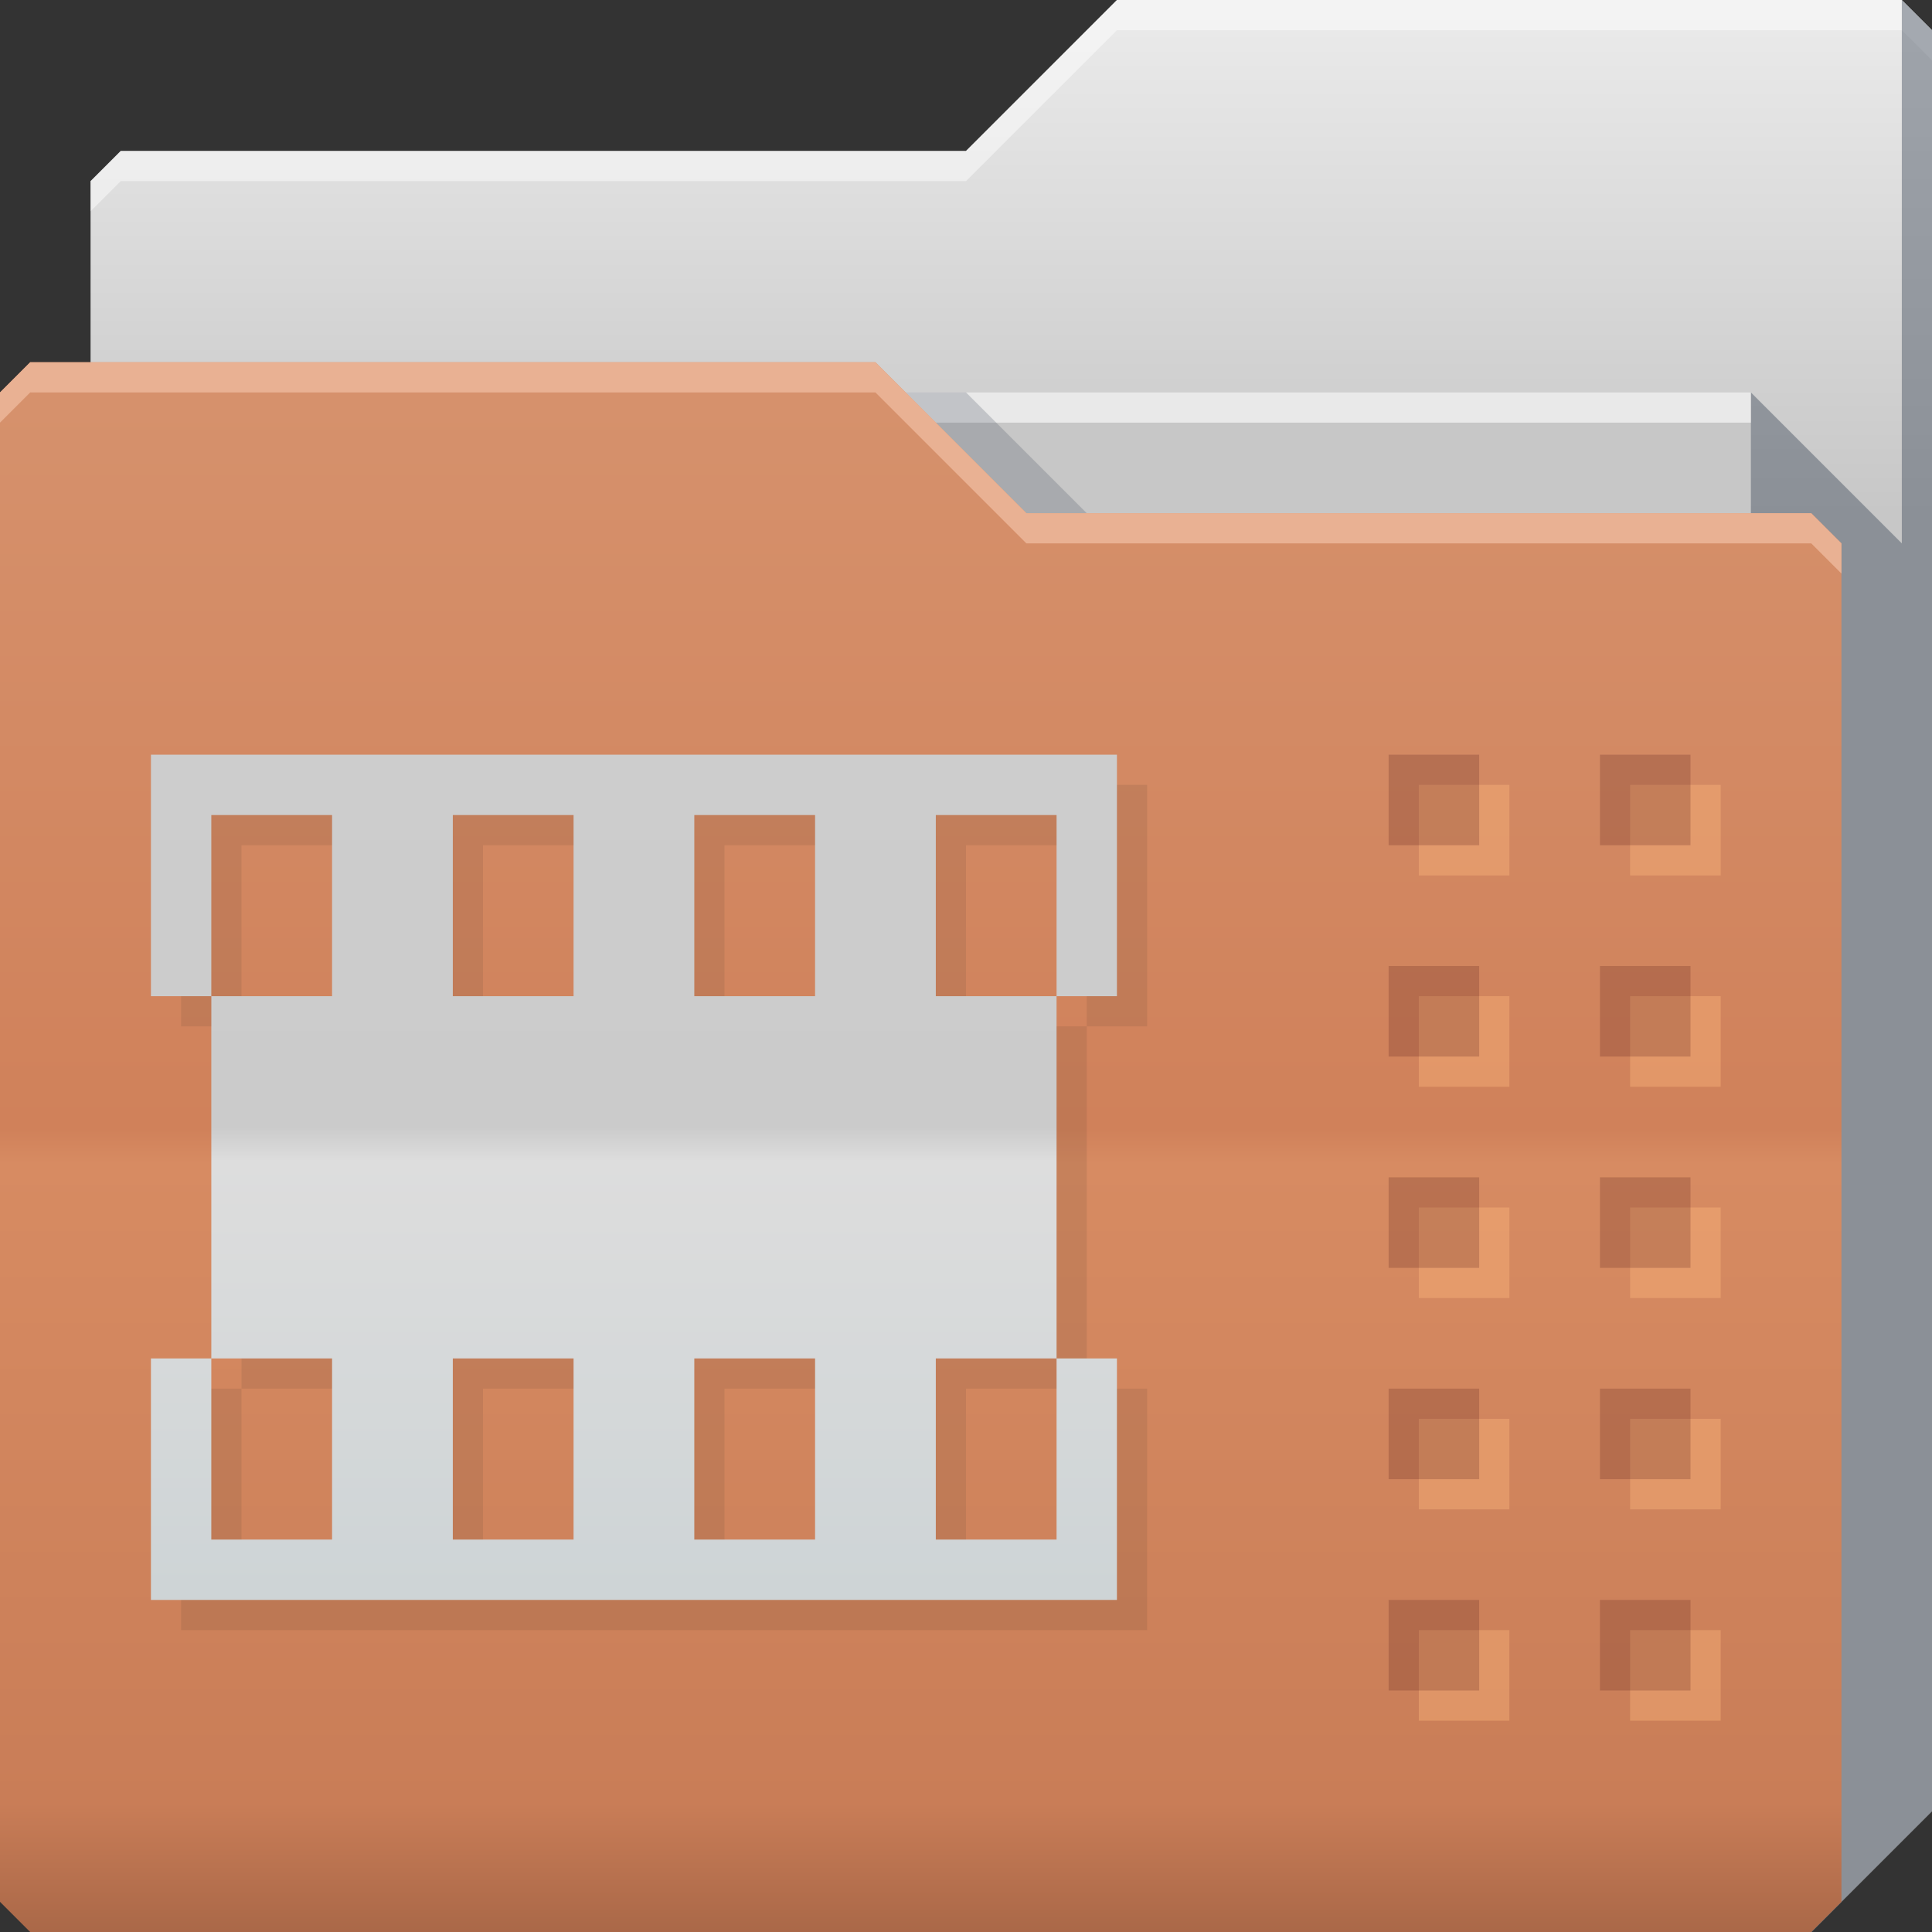 <?xml version="1.0" encoding="UTF-8" standalone="no"?>
<!-- Created with Inkscape (http://www.inkscape.org/) -->

<svg
   xmlns:dc="http://purl.org/dc/elements/1.1/"
   xmlns:cc="http://creativecommons.org/ns#"
   xmlns:rdf="http://www.w3.org/1999/02/22-rdf-syntax-ns#"
   xmlns:svg="http://www.w3.org/2000/svg"
   xmlns="http://www.w3.org/2000/svg"
   xmlns:xlink="http://www.w3.org/1999/xlink"
   xmlns:sodipodi="http://sodipodi.sourceforge.net/DTD/sodipodi-0.dtd"
   xmlns:inkscape="http://www.inkscape.org/namespaces/inkscape"
   id="svg13094"
   height="64"
   width="64"
   version="1.1"
   inkscape:version="0.48.3.1 r9886"
   sodipodi:docname="folder-videos.svg"
   inkscape:export-filename="folder.png"
   inkscape:export-xdpi="90"
   inkscape:export-ydpi="90">
  <rect width="100%" height="100%" fill="#333333" stroke="none"/>
  <sodipodi:namedview
     pagecolor="#ffffff"
     bordercolor="#666666"
     borderopacity="1"
     objecttolerance="10"
     gridtolerance="10"
     guidetolerance="10"
     inkscape:pageopacity="0"
     inkscape:pageshadow="2"
     inkscape:window-width="1920"
     inkscape:window-height="1027"
     id="namedview46"
     showgrid="true"
     inkscape:snap-bbox="true"
     inkscape:bbox-paths="true"
     inkscape:bbox-nodes="true"
     inkscape:snap-bbox-edge-midpoints="true"
     inkscape:snap-bbox-midpoints="true"
     inkscape:snap-nodes="true"
     inkscape:object-paths="true"
     inkscape:snap-intersection-paths="true"
     inkscape:object-nodes="true"
     inkscape:snap-smooth-nodes="true"
     inkscape:snap-midpoints="true"
     inkscape:snap-object-midpoints="true"
     inkscape:snap-center="true"
     fit-margin-top="0"
     fit-margin-left="0"
     fit-margin-right="0"
     fit-margin-bottom="0"
     inkscape:zoom="14.75"
     inkscape:cx="27.811535"
     inkscape:cy="26.104263"
     inkscape:window-x="-10"
     inkscape:window-y="31"
     inkscape:window-maximized="1"
     inkscape:current-layer="g3045"
     showguides="true"
     inkscape:guide-bbox="true"
     inkscape:snap-page="true"
     inkscape:snap-global="true">
    <inkscape:grid
       type="xygrid"
       id="grid3023"
       empspacing="5"
       visible="true"
       enabled="true"
       snapvisiblegridlinesonly="true"
       originx="-80px"
       originy="-75px" />
  </sodipodi:namedview>
  <defs
     id="defs11">
    <linearGradient
       id="linearGradient3841-4-7">
      <stop
         style="stop-color:#a17c48;stop-opacity:1;"
         offset="0"
         id="stop3843-9-0" />
      <stop
         style="stop-color:#be965e;stop-opacity:1;"
         offset="1"
         id="stop3845-3-2" />
    </linearGradient>
    <linearGradient
       inkscape:collect="always"
       xlink:href="#linearGradient3969-5"
       id="linearGradient3918-3"
       gradientUnits="userSpaceOnUse"
       x1="29.875"
       y1="64.082"
       x2="29.875"
       y2="12.082" />
    <linearGradient
       id="linearGradient3969-5">
      <stop
         style="stop-color:#b3915e;stop-opacity:1;"
         offset="0"
         id="stop3971-9" />
      <stop
         id="stop3977-6"
         offset="0.082"
         style="stop-color:#caa36b;stop-opacity:1;" />
      <stop
         style="stop-color:#d0a973;stop-opacity:1;"
         offset="0.49"
         id="stop3979-4" />
      <stop
         id="stop3981-6"
         offset="0.511"
         style="stop-color:#c9a16b;stop-opacity:1;" />
      <stop
         style="stop-color:#c79e65;stop-opacity:1;"
         offset="1"
         id="stop3973-6" />
    </linearGradient>
    <linearGradient
       y2="32.976"
       x2="77.278"
       y1="48.976"
       x1="77.278"
       gradientTransform="translate(-33.625,-31.894)"
       gradientUnits="userSpaceOnUse"
       id="linearGradient3100"
       xlink:href="#linearGradient3841-4-7"
       inkscape:collect="always" />
    <linearGradient
       inkscape:collect="always"
       xlink:href="#linearGradient4069"
       id="linearGradient3950-5"
       gradientUnits="userSpaceOnUse"
       x1="21.296"
       y1="64"
       x2="21.296"
       y2="12" />
    <linearGradient
       id="linearGradient4069">
      <stop
         offset="0"
         style="stop-color:#aab7bc;stop-opacity:1"
         id="stop4071" />
      <stop
         id="stop4073"
         style="stop-color:#c5cfd2;stop-opacity:1"
         offset="0.057" />
      <stop
         offset="0.491"
         style="stop-color:#dae1e1;stop-opacity:1"
         id="stop4075" />
      <stop
         offset="0.513"
         style="stop-color:#c2d0d4;stop-opacity:1"
         id="stop4077" />
      <stop
         offset="1"
         style="stop-color:#c8d3d7;stop-opacity:1"
         id="stop4079" />
    </linearGradient>
    <linearGradient
       inkscape:collect="always"
       xlink:href="#linearGradient3976"
       id="linearGradient3918-7-0"
       gradientUnits="userSpaceOnUse"
       x1="29.875"
       y1="64.082"
       x2="29.875"
       y2="12.082" />
    <linearGradient
       id="linearGradient3976">
      <stop
         id="stop3978"
         offset="0"
         style="stop-color:#4572a6;stop-opacity:1;" />
      <stop
         style="stop-color:#5486be;stop-opacity:1;"
         offset="0.082"
         id="stop3980" />
      <stop
         id="stop3982"
         offset="0.49"
         style="stop-color:#5f92cc;stop-opacity:1;" />
      <stop
         style="stop-color:#5486be;stop-opacity:1;"
         offset="0.511"
         id="stop3984" />
      <stop
         id="stop3986"
         offset="1"
         style="stop-color:#568cc9;stop-opacity:1" />
    </linearGradient>
    <linearGradient
       id="linearGradient3988">
      <stop
         id="stop3990"
         offset="0"
         style="stop-color:#476d9b;stop-opacity:1;" />
      <stop
         id="stop3992"
         offset="1"
         style="stop-color:#4a7cba;stop-opacity:1" />
    </linearGradient>
    <linearGradient
       y2="32.976"
       x2="77.278"
       y1="48.976"
       x1="77.278"
       gradientTransform="translate(-33.625,-31.894)"
       gradientUnits="userSpaceOnUse"
       id="linearGradient4857"
       xlink:href="#linearGradient3988"
       inkscape:collect="always" />
    <linearGradient
       id="linearGradient4069-6">
      <stop
         offset="0"
         style="stop-color:#aab7bc;stop-opacity:1"
         id="stop4071-3" />
      <stop
         id="stop4073-0"
         style="stop-color:#c5cfd2;stop-opacity:1"
         offset="0.057" />
      <stop
         offset="0.491"
         style="stop-color:#dae1e1;stop-opacity:1"
         id="stop4075-4" />
      <stop
         offset="0.513"
         style="stop-color:#c2d0d4;stop-opacity:1"
         id="stop4077-1" />
      <stop
         offset="1"
         style="stop-color:#c8d3d7;stop-opacity:1"
         id="stop4079-7" />
    </linearGradient>
    <linearGradient
       y2="32.976"
       x2="77.278"
       y1="48.976"
       x1="77.278"
       gradientTransform="translate(-33,-31.976)"
       gradientUnits="userSpaceOnUse"
       id="linearGradient3977"
       xlink:href="#linearGradient3841-4"
       inkscape:collect="always" />
    <linearGradient
       id="linearGradient3841-4">
      <stop
         style="stop-color:#c7c7c7;stop-opacity:1"
         offset="0"
         id="stop3843-9" />
      <stop
         style="stop-color:#e9e9e9;stop-opacity:1"
         offset="1"
         id="stop3845-3" />
    </linearGradient>
    <linearGradient
       inkscape:collect="always"
       xlink:href="#linearGradient3815"
       id="linearGradient3918"
       gradientUnits="userSpaceOnUse"
       x1="29.875"
       y1="64.082"
       x2="29.875"
       y2="12.082" />
    <linearGradient
       id="linearGradient3815">
      <stop
         id="stop3817"
         offset="0"
         style="stop-color:#aa6848;stop-opacity:1" />
      <stop
         style="stop-color:#c97d57;stop-opacity:1"
         offset="0.082"
         id="stop3819" />
      <stop
         id="stop3821"
         offset="0.49"
         style="stop-color:#d78b62;stop-opacity:1" />
      <stop
         style="stop-color:#d0815a;stop-opacity:1"
         offset="0.511"
         id="stop3823" />
      <stop
         id="stop3825"
         offset="1"
         style="stop-color:#d6926d;stop-opacity:1;" />
    </linearGradient>
    <linearGradient
       inkscape:collect="always"
       xlink:href="#linearGradient4069-9"
       id="linearGradient3950-5-8"
       gradientUnits="userSpaceOnUse"
       x1="21.296"
       y1="64"
       x2="21.296"
       y2="12"
       gradientTransform="translate(-0.625,0.082)" />
    <linearGradient
       id="linearGradient4069-9">
      <stop
         offset="0"
         style="stop-color:#b3b3b3;stop-opacity:1"
         id="stop4071-5" />
      <stop
         id="stop4073-6"
         style="stop-color:#c5cfd2;stop-opacity:1"
         offset="0.057" />
      <stop
         offset="0.491"
         style="stop-color:#dddddd;stop-opacity:1"
         id="stop4075-0" />
      <stop
         offset="0.513"
         style="stop-color:#cbcbcb;stop-opacity:1"
         id="stop4077-4" />
      <stop
         offset="1"
         style="stop-color:#cfcfcf;stop-opacity:1"
         id="stop4079-8" />
    </linearGradient>
    <linearGradient
       y2="32.976"
       x2="77.278"
       y1="48.976"
       x1="77.278"
       gradientTransform="translate(-33.625,-31.894)"
       gradientUnits="userSpaceOnUse"
       id="linearGradient4835"
       xlink:href="#linearGradient3841-4"
       inkscape:collect="always" />
    <linearGradient
       inkscape:collect="always"
       xlink:href="#linearGradient4069-9-0"
       id="linearGradient3950-5-8-0"
       gradientUnits="userSpaceOnUse"
       x1="21.296"
       y1="64"
       x2="21.296"
       y2="12"
       gradientTransform="translate(-0.625,0.082)" />
    <linearGradient
       id="linearGradient4069-9-0">
      <stop
         offset="0"
         style="stop-color:#b3b3b3;stop-opacity:1"
         id="stop4071-5-1" />
      <stop
         id="stop4073-6-0"
         style="stop-color:#c5cfd2;stop-opacity:1"
         offset="0.057" />
      <stop
         offset="0.491"
         style="stop-color:#dddddd;stop-opacity:1"
         id="stop4075-0-0" />
      <stop
         offset="0.513"
         style="stop-color:#cbcbcb;stop-opacity:1"
         id="stop4077-4-0" />
      <stop
         offset="1"
         style="stop-color:#cfcfcf;stop-opacity:1"
         id="stop4079-8-5" />
    </linearGradient>
    <linearGradient
       y2="12"
       x2="21.296"
       y1="64"
       x1="21.296"
       gradientTransform="translate(-5,-41)"
       gradientUnits="userSpaceOnUse"
       id="linearGradient3135"
       xlink:href="#linearGradient4069-9-0"
       inkscape:collect="always" />
  </defs>
  <g
     id="g3043"
     inkscape:export-filename="folder.png"
     inkscape:export-xdpi="90"
     inkscape:export-ydpi="90"
     transform="translate(-0.625,0.082)" />
  <g
     id="g3045"
     inkscape:export-filename="folder.png"
     inkscape:export-xdpi="90"
     inkscape:export-ydpi="90"
     transform="translate(0.625,-0.082)">
    <path
       style="color:#000000;fill:url(#linearGradient4835);fill-opacity:1;fill-rule:nonzero;stroke:none;marker:none;visibility:visible;display:inline;overflow:visible;enable-background:accumulate"
       d="m 2.375,6.082 -10e-8,58 57,-10e-7 4,-4 0,-59 -1,-1 -26,0 -5,5 -28,1e-7 z"
       id="path3833"
       inkscape:connector-curvature="0"
       sodipodi:nodetypes="cccccccccc" />
    <path
       style="color:#000000;fill:#ffffff;fill-opacity:0.467;fill-rule:nonzero;stroke:none;stroke-width:1;marker:none;visibility:visible;display:inline;overflow:visible;enable-background:accumulate"
       d="m 36.375,0.082 -5,5 -28,0 -1,1 0,1 1,-1 28,0 5,-5 26,0 1,1 0,-1 -1,-1 -26,0 z"
       id="path3800"
       inkscape:connector-curvature="0" />
    <path
       sodipodi:nodetypes="ccccc"
       d="m 6.375,13.082 51,0 0,31 -51,0 z"
       id="path3920"
       inkscape:connector-curvature="0"
       style="fill:#c7c7c7;fill-opacity:1;fill-rule:nonzero" />
    <path
       sodipodi:nodetypes="cccccccc"
       id="path3802"
       d="m 57.375,13.082 0,51 2,0 4,-4 0,-59 -1,-1 0,18 z"
       inkscape:connector-curvature="0"
       style="fill:#3e4959;fill-opacity:0.432" />
    <path
       inkscape:connector-curvature="0"
       id="path4253"
       d="m 6.375,13.082 51,0 0,1 -51,0 z"
       style="fill:#ffffff;fill-opacity:0.602;fill-rule:nonzero"
       sodipodi:nodetypes="ccccc" />
    <path
       style="color:#000000;fill:#3e4959;fill-opacity:0.23;fill-rule:nonzero;stroke-width:1;stroke-linecap:butt;stroke-linejoin:miter;stroke-miterlimit:4;stroke-opacity:1;stroke-dasharray:none;stroke-dashoffset:0;marker:none;visibility:visible;display:inline;overflow:visible;enable-background:accumulate"
       d="m 29.375,13.082 4,4 2,0 -4,-4 z"
       id="path3982"
       inkscape:connector-curvature="0"
       sodipodi:nodetypes="ccccc" />
    <path
       id="path3916"
       d="m -0.625,13.082 0,50 1,1 59,0 1,-1 0,-45 -1,-1 -26,1e-6 -5,-5 -28,-10e-7 z"
       inkscape:connector-curvature="0"
       style="color:#000000;fill:url(#linearGradient3918);fill-opacity:1;fill-rule:nonzero;stroke-width:1;stroke-linecap:butt;stroke-linejoin:miter;stroke-miterlimit:4;stroke-opacity:1;stroke-dasharray:none;stroke-dashoffset:0;marker:none;visibility:visible;display:inline;overflow:visible;enable-background:accumulate"
       sodipodi:nodetypes="ccccccccccc"
       inkscape:export-xdpi="90"
       inkscape:export-ydpi="90" />
    <path
       style="color:#000000;fill:#e9b193;fill-opacity:1;fill-rule:nonzero;stroke-width:1;stroke-linecap:butt;stroke-linejoin:miter;stroke-miterlimit:4;stroke-opacity:1;stroke-dasharray:none;stroke-dashoffset:0;marker:none;visibility:visible;display:inline;overflow:visible;enable-background:accumulate"
       d="m 0.375,12.082 -1,1 0,1 1,-1 28,0 5,5 26,0 1,1 0,-1 -1,-1 -26,0 -5,-5 -28,0 z"
       id="path3046"
       inkscape:connector-curvature="0" />
    <g
       id="g3921">
      <g
         id="g3834"
         transform="translate(-3,3)">
        <rect
           y="23.082"
           x="49.375"
           height="3"
           width="3"
           id="rect3836"
           style="color:#000000;fill:#ffb87d;fill-opacity:0.386;fill-rule:nonzero;stroke:none;stroke-width:1;marker:none;visibility:visible;display:inline;overflow:visible;enable-background:accumulate" />
        <rect
           style="color:#000000;fill:#501616;fill-opacity:0.211;fill-rule:nonzero;stroke:none;stroke-width:1;marker:none;visibility:visible;display:inline;overflow:visible;enable-background:accumulate"
           id="rect3884"
           width="3"
           height="3"
           x="48.375"
           y="22.082" />
      </g>
      <use
         x="0"
         y="0"
         xlink:href="#g3834"
         id="use3905"
         transform="translate(7,-2.0019555e-8)"
         width="64"
         height="64" />
      <use
         height="64"
         width="64"
         transform="translate(7,7)"
         id="use3909"
         xlink:href="#g3834"
         y="0"
         x="0" />
      <use
         height="64"
         width="64"
         transform="translate(7,14)"
         id="use3913"
         xlink:href="#g3834"
         y="0"
         x="0" />
      <use
         height="64"
         width="64"
         transform="translate(7,21)"
         id="use3917"
         xlink:href="#g3834"
         y="0"
         x="0" />
      <use
         x="0"
         y="0"
         xlink:href="#g3834"
         id="use3907"
         transform="translate(7,28)"
         width="64"
         height="64" />
      <use
         x="0"
         y="0"
         xlink:href="#g3834"
         id="use3911"
         transform="translate(0,7)"
         width="64"
         height="64" />
      <use
         x="0"
         y="0"
         xlink:href="#g3834"
         id="use3915"
         transform="translate(0,14)"
         width="64"
         height="64" />
      <use
         x="0"
         y="0"
         xlink:href="#g3834"
         id="use3919"
         transform="translate(0,21)"
         width="64"
         height="64" />
      <use
         height="64"
         width="64"
         transform="translate(0,28)"
         id="use3903"
         xlink:href="#g3834"
         y="0"
         x="0" />
    </g>
    <path
       sodipodi:nodetypes="ccccccccccccccccccccccccccccccccccccccccccccccccc"
       inkscape:connector-curvature="0"
       style="color:#000000;fill:url(#linearGradient3950-5-8-0);fill-opacity:1;fill-rule:nonzero;stroke:none;stroke-width:1;marker:none;visibility:visible;display:inline;overflow:visible;enable-background:accumulate"
       d="m 36.375,25.082 -32,0 0,8 2,0 0,-6 4,0 0,6 -4,0 0,12 4,0 0,6 -4,0 0,-6 -2,0 0,8 32,0 0,-8 -2,0 0,6 -4,0 0,-6 4,0 0,-12 -4,0 0,-6 4,0 0,6 2,0 z m -10,2 0,6 -4,0 0,-6 z m 0,18 0,6 -4,0 0,-6 z m -8,-18 0,6 -4,0 0,-6 z m 0,18 0,6 -4,0 0,-6 z"
       id="path3061" />
    <path
       style="color:#000000;fill:#0b0e11;fill-opacity:0.079;fill-rule:nonzero;stroke:none;stroke-width:1;marker:none;visibility:visible;display:inline;overflow:visible;enable-background:accumulate;stroke-linecap:butt;stroke-linejoin:miter;stroke-miterlimit:4;stroke-opacity:1;stroke-dasharray:none;stroke-dashoffset:0"
       d="M 37 26 L 37 33 L 36 33 L 36 34 L 38 34 L 38 26 L 37 26 z M 36 34 L 35 34 L 35 45 L 36 45 L 36 34 z M 35 45 L 31 45 L 31 51 L 32 51 L 32 46 L 35 46 L 35 45 z M 7 27 L 7 33 L 8 33 L 8 28 L 11 28 L 11 27 L 7 27 z M 7 33 L 6 33 L 6 34 L 7 34 L 7 33 z M 15 27 L 15 33 L 16 33 L 16 28 L 19 28 L 19 27 L 15 27 z M 23 27 L 23 33 L 24 33 L 24 28 L 27 28 L 27 27 L 23 27 z M 31 27 L 31 33 L 32 33 L 32 28 L 35 28 L 35 27 L 31 27 z M 8 45 L 8 46 L 11 46 L 11 45 L 8 45 z M 8 46 L 7 46 L 7 51 L 8 51 L 8 46 z M 15 45 L 15 51 L 16 51 L 16 46 L 19 46 L 19 45 L 15 45 z M 23 45 L 23 51 L 24 51 L 24 46 L 27 46 L 27 45 L 23 45 z M 37 46 L 37 53 L 6 53 L 6 54 L 38 54 L 38 46 L 37 46 z "
       transform="translate(-0.625,0.082)"
       id="rect2988" />
  </g>
</svg>
